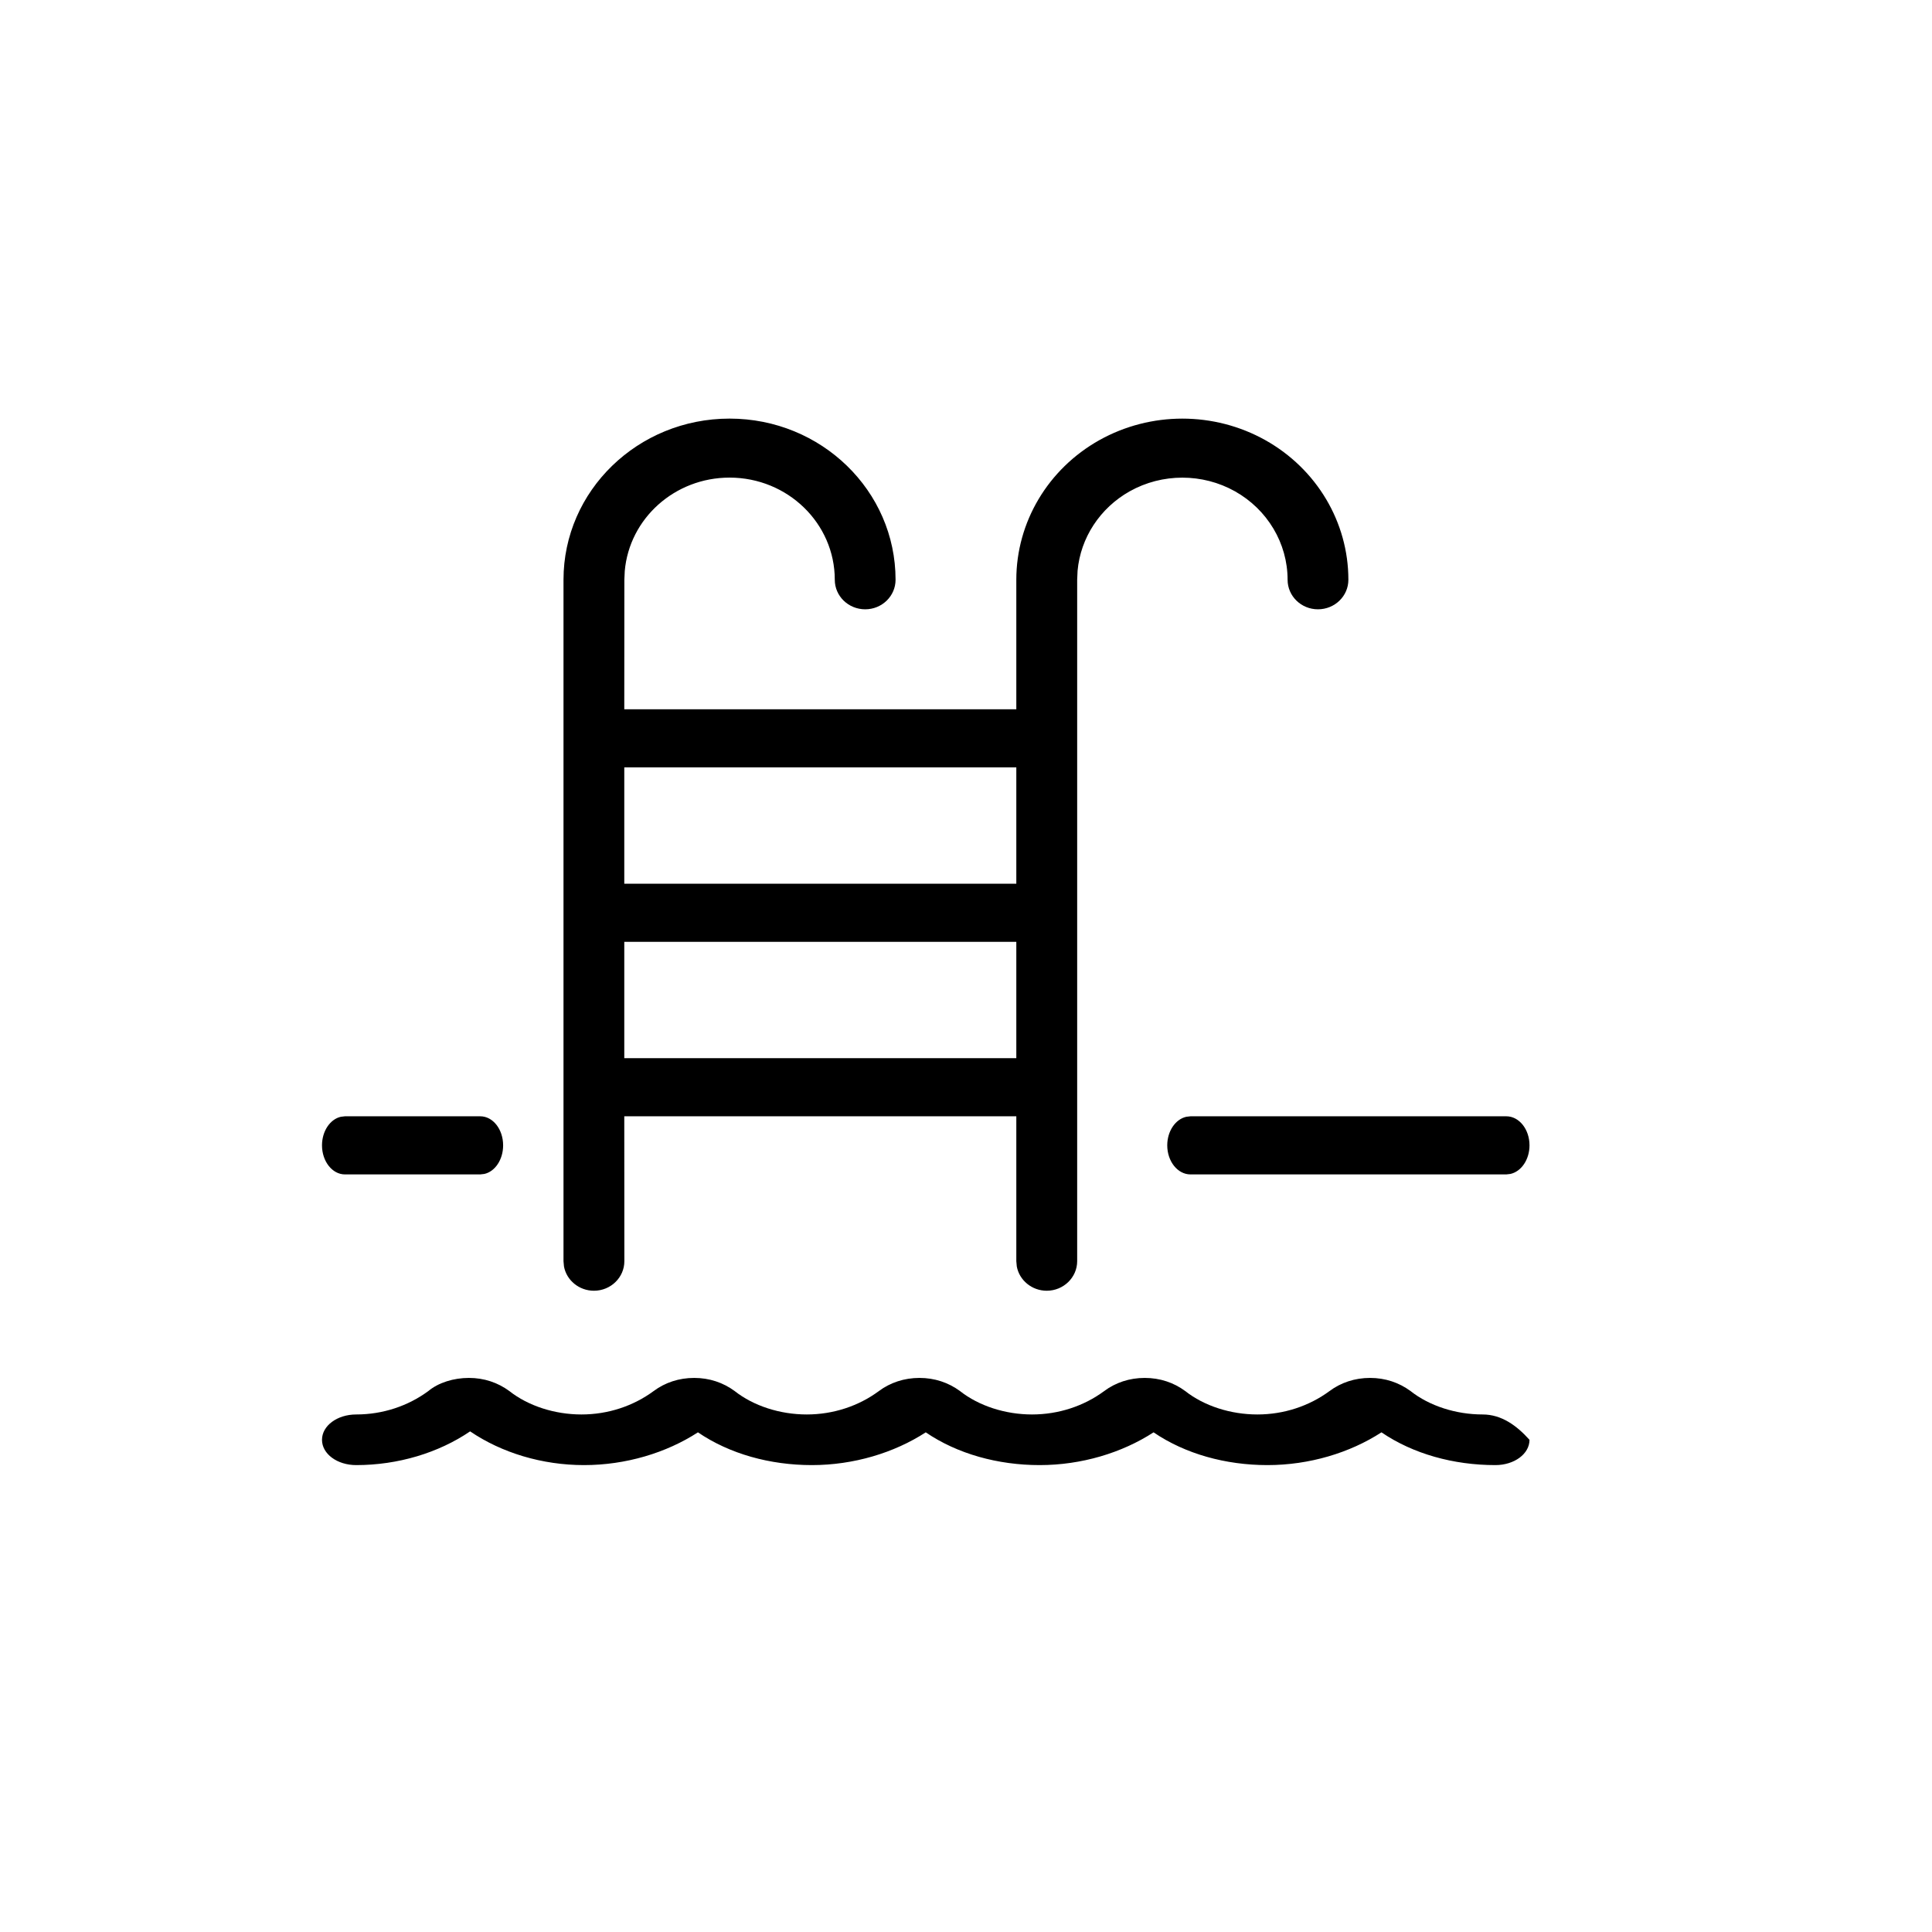<svg viewBox="0 0 24 24" xmlns="http://www.w3.org/2000/svg">
    <path fill-rule="evenodd" clip-rule="evenodd" d="M17.019 17.117C17.208 17.117 17.38 17.175 17.522 17.28C17.758 17.466 18.088 17.571 18.418 17.571C18.654 17.571 18.843 17.711 19 17.886C19 18.061 18.811 18.2 18.576 18.2C18.057 18.2 17.554 18.061 17.161 17.793C16.768 18.048 16.264 18.2 15.745 18.2C15.226 18.2 14.723 18.061 14.33 17.793C13.937 18.048 13.434 18.2 12.915 18.2C12.397 18.2 11.893 18.061 11.5 17.793C11.107 18.048 10.604 18.2 10.085 18.2C9.566 18.2 9.063 18.061 8.67 17.793C8.277 18.048 7.774 18.2 7.255 18.2C6.736 18.2 6.233 18.048 5.84 17.781C5.447 18.048 4.944 18.2 4.425 18.2C4.189 18.2 4 18.061 4 17.886C4 17.711 4.189 17.571 4.425 17.571C4.755 17.571 5.069 17.466 5.321 17.28C5.447 17.175 5.636 17.117 5.825 17.117C6.013 17.117 6.185 17.175 6.327 17.28C6.563 17.466 6.893 17.571 7.223 17.571C7.554 17.571 7.868 17.466 8.12 17.28C8.261 17.175 8.434 17.117 8.623 17.117C8.812 17.117 8.984 17.175 9.126 17.28C9.362 17.466 9.692 17.571 10.022 17.571C10.352 17.571 10.667 17.466 10.918 17.28C11.059 17.175 11.233 17.117 11.422 17.117C11.61 17.117 11.783 17.175 11.925 17.28C12.161 17.466 12.491 17.571 12.82 17.571C13.151 17.571 13.466 17.466 13.717 17.28C13.858 17.175 14.031 17.117 14.22 17.117C14.409 17.117 14.582 17.175 14.723 17.28C14.959 17.466 15.289 17.571 15.62 17.571C15.95 17.571 16.264 17.466 16.516 17.28C16.657 17.175 16.831 17.117 17.019 17.117ZM9.063 5.2C10.202 5.2 11.125 6.096 11.125 7.202C11.125 7.405 10.956 7.569 10.748 7.569C10.539 7.569 10.37 7.405 10.37 7.202C10.37 6.502 9.785 5.933 9.063 5.933C8.379 5.933 7.818 6.443 7.761 7.093L7.756 7.202L7.755 8.811H12.625L12.625 7.202C12.625 6.487 13.018 5.826 13.656 5.468C14.294 5.111 15.081 5.111 15.719 5.468C16.357 5.826 16.75 6.487 16.75 7.202C16.75 7.405 16.581 7.569 16.372 7.569C16.164 7.569 15.995 7.405 15.995 7.202C15.995 6.749 15.745 6.33 15.341 6.103C14.937 5.877 14.438 5.877 14.034 6.103C13.664 6.311 13.423 6.681 13.386 7.09L13.381 7.202V15.667C13.381 15.869 13.211 16.034 13.003 16.034C12.818 16.034 12.663 15.904 12.631 15.733L12.625 15.667L12.625 13.867H7.755L7.756 15.667C7.756 15.869 7.587 16.034 7.378 16.034C7.193 16.034 7.038 15.904 7.006 15.733L7 15.667V7.202C7 6.096 7.924 5.2 9.063 5.2ZM18.712 13.867C18.871 13.867 19 14.028 19 14.228C19 14.405 18.898 14.553 18.763 14.583L18.712 14.589H14.789C14.629 14.589 14.5 14.427 14.5 14.228C14.5 14.051 14.602 13.903 14.737 13.873L14.789 13.867H18.712ZM5.966 13.867C6.123 13.867 6.25 14.028 6.25 14.228C6.25 14.405 6.15 14.553 6.017 14.583L5.966 14.589H4.285C4.128 14.589 4 14.427 4 14.228C4 14.051 4.101 13.903 4.234 13.873L4.285 13.867H5.966ZM12.625 11.7H7.755V13.145H12.625V11.7ZM12.625 9.533H7.755V10.978H12.625V9.533Z"/>
</svg>